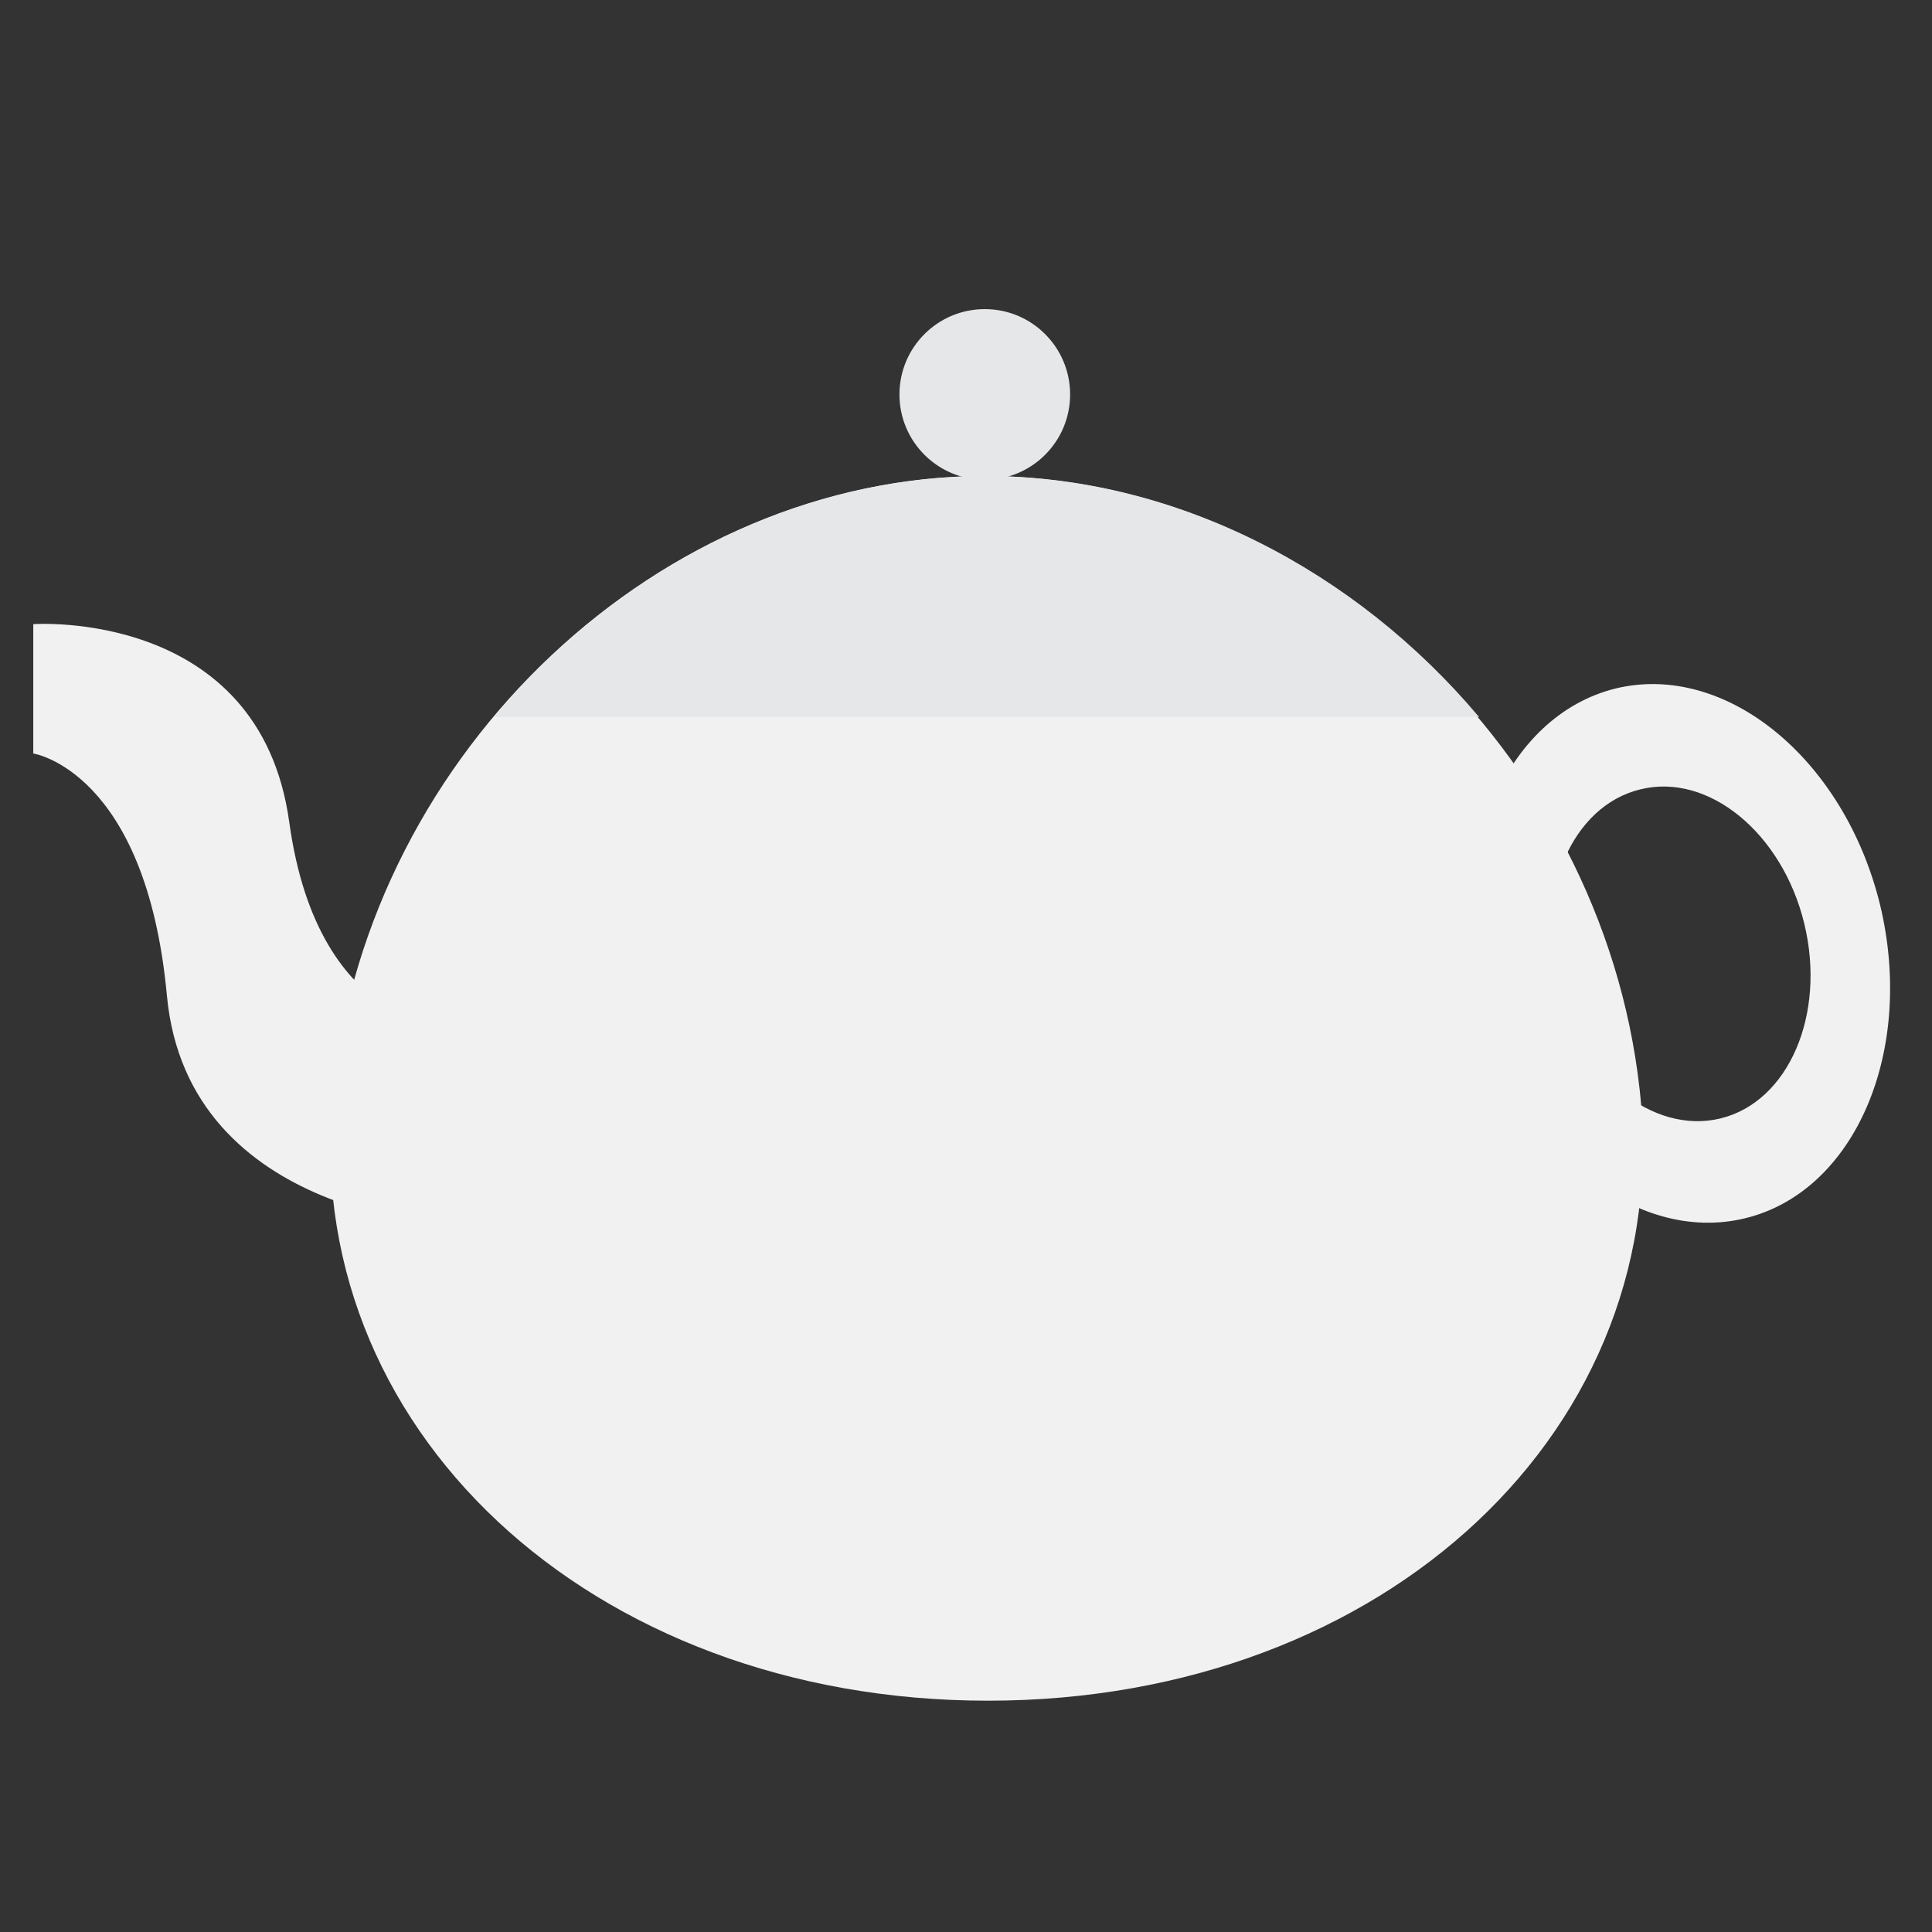 <?xml version="1.0" encoding="utf-8"?>
<!-- Generator: Adobe Illustrator 19.2.1, SVG Export Plug-In . SVG Version: 6.00 Build 0)  -->
<svg version="1.1" id="Layer_1" xmlns="http://www.w3.org/2000/svg" xmlns:xlink="http://www.w3.org/1999/xlink" x="0px" y="0px"
	 viewBox="0 0 360 360" style="enable-background:new 0 0 360 360;" xml:space="preserve">
<rect x="0" y="0" width="360" height="360" fill="#333333" stroke="none"/>
<style type="text/css">
	.st0{fill:#F1F1F2;}
	.st1{fill:#E6E7E8;}
</style>
<g>
	<path class="st0" d="M305.5,202.8c7.1,63-47.2,114.1-121.4,114.1S55.3,265.8,62.1,202.8S123.2,88.7,183.5,88.7
		S298.4,139.8,305.5,202.8z"/>
	<g>
		<path class="st0" d="M325.2,227c-20.5,5-42.6-13-49.3-40.2c-6.7-27.2,4.6-53.4,25.1-58.5c20.5-5,42.6,13,49.3,40.2
			C356.9,195.8,345.7,222,325.2,227z M305.6,147.1c-12.7,3.1-19.7,19.4-15.6,36.3s17.9,28.1,30.6,25c12.7-3.1,19.7-19.4,15.6-36.3
			S318.3,143.9,305.6,147.1z"/>
	</g>
	<circle class="st1" cx="183.5" cy="73.5" r="15.9"/>
	<path class="st0" d="M85.6,228.5c0,0-50.6-1.1-54.5-43S6.2,140.4,6.2,140.4v-24.1c0,0,42.2-3,47.7,36.9s31.7,38.6,31.7,38.6V228.5z
		"/>
	<path class="st1" d="M92.1,133.6c22.9-27.3,56.2-44.9,91.6-44.9s68.9,17.6,91.9,44.9H92.1z"/>
</g>
</svg>
